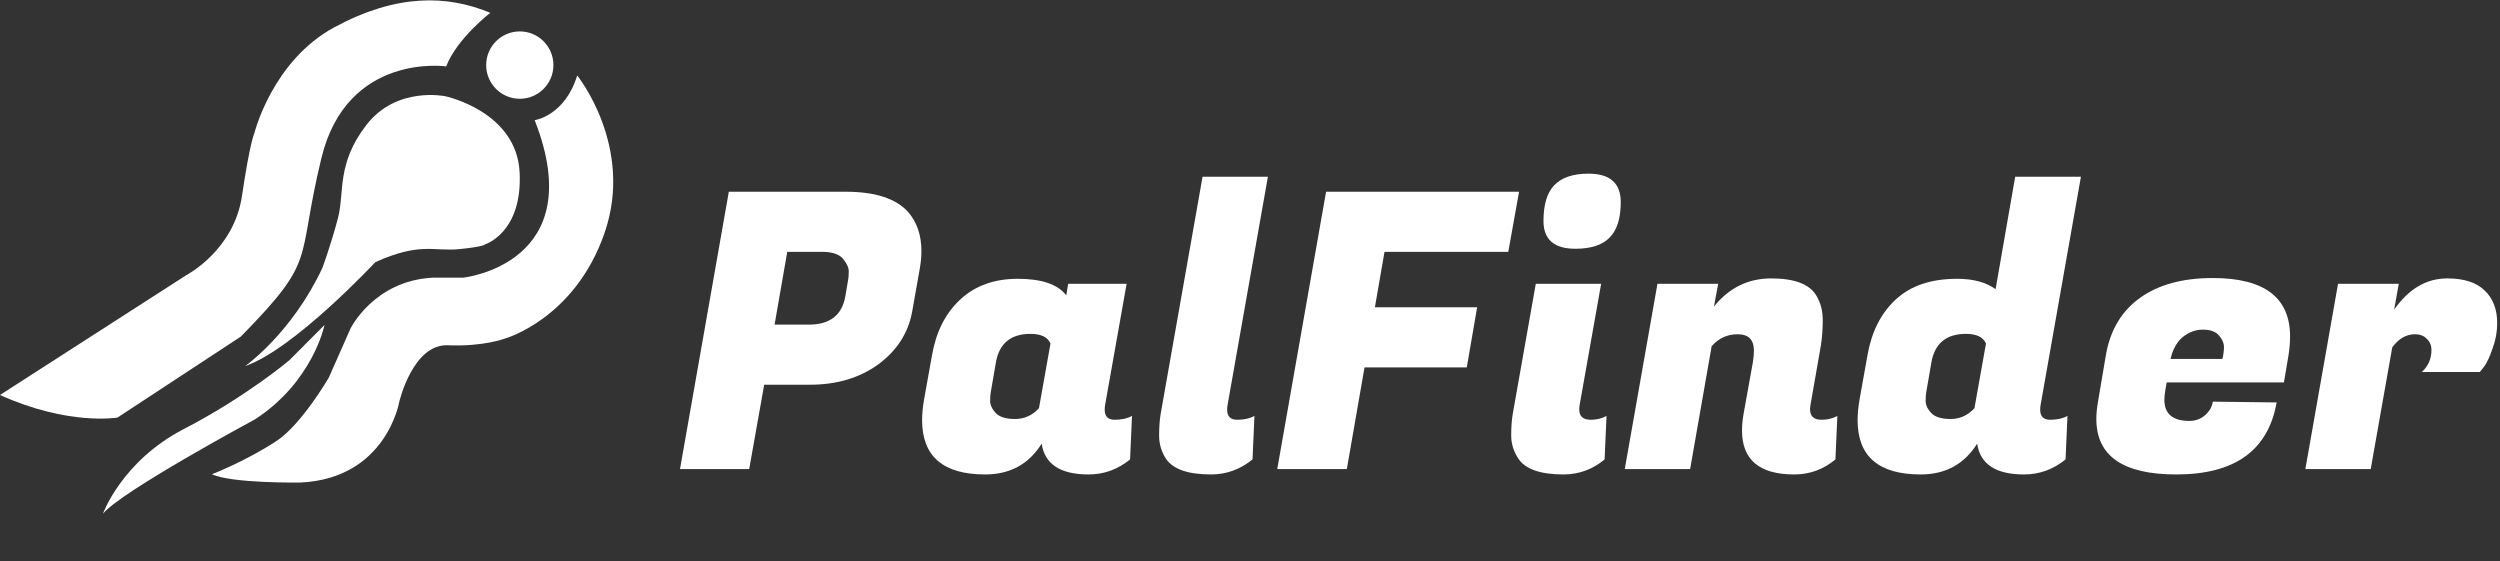 <svg width="343" height="77" viewBox="0 0 343 77" fill="none" xmlns="http://www.w3.org/2000/svg">
<rect x="0" y="0" width="343" height="77" fill="#333333" stroke="none"/>
<path d="M-0.006 54.194L25.586 37.736C25.586 37.736 32.1 34.356 33.203 26.867C34.307 19.377 34.912 18.237 34.912 18.237C34.912 18.237 37.368 8.321 45.91 3.722C54.452 -0.878 61.359 -0.7 67.268 1.761C67.268 1.761 62.712 5.256 61.216 9.108C61.216 9.108 47.619 7.147 44.094 21.698C40.57 36.248 43.667 35.322 33.06 46.164L16.118 57.291C16.118 57.288 9.427 58.446 -0.006 54.194Z" fill="white"/>
<path d="M29.074 65.063C29.074 65.063 33.663 63.306 37.923 60.511C41.389 58.237 45.115 51.801 45.115 51.801L48.083 45.09C48.083 45.09 51.287 38.528 59.332 38.1H63.532C63.532 38.1 81.116 36.245 73.357 16.487C73.357 16.487 77.486 15.917 79.194 10.354C79.194 10.354 87.025 20.054 82.967 31.895C78.91 43.735 69.298 46.445 69.298 46.445C69.298 46.445 66.309 47.581 61.468 47.37C56.627 47.159 54.776 55.148 54.776 55.148C54.776 55.148 52.996 65.633 41.25 66.203C41.248 66.205 31.779 66.347 29.074 65.063Z" fill="white"/>
<path d="M33.631 50.225C33.631 50.225 40.039 45.732 44.237 36.745C44.237 36.745 45.448 33.463 46.373 29.898C47.298 26.331 46.142 22.479 50.28 17.131C54.418 11.78 61.11 13.207 61.11 13.207C61.11 13.207 70.864 15.275 71.291 23.621C71.719 31.966 66.522 33.536 66.522 33.536C66.522 33.536 66.522 33.822 63.034 34.178C59.545 34.535 57.694 33.18 51.5 35.962C51.5 35.962 40.323 47.944 33.631 50.225Z" fill="white"/>
<path d="M14.125 70.483C14.125 70.483 16.689 63.28 25.231 58.856C33.773 54.434 39.681 49.44 39.681 49.44L44.522 44.59C44.522 44.59 42.957 52.366 34.982 57.537C34.984 57.537 16.617 67.416 14.125 70.483Z" fill="white"/>
<path d="M71.316 13.552C73.864 13.552 75.929 11.483 75.929 8.93C75.929 6.378 73.864 4.309 71.316 4.309C68.768 4.309 66.703 6.378 66.703 8.93C66.703 11.483 68.768 13.552 71.316 13.552Z" fill="white"/>
<path d="M111.123 52.783H104.847L102.79 64.355H93.297L99.995 26.308H116.081C120.054 26.308 122.884 27.224 124.572 29.056C125.802 30.465 126.418 32.262 126.418 34.446C126.418 35.186 126.347 35.961 126.207 36.771L125.152 42.743C124.625 45.666 123.078 48.08 120.511 49.982C117.944 51.849 114.815 52.783 111.123 52.783ZM112.758 34.552H108.011L106.271 44.539H110.965C113.848 44.539 115.518 43.253 115.975 40.682L116.344 38.515C116.415 38.198 116.45 37.775 116.45 37.247C116.45 36.718 116.186 36.137 115.659 35.503C115.131 34.869 114.164 34.552 112.758 34.552Z" fill="white"/>
<path d="M151.565 56.218C151.565 57.133 152.022 57.592 152.936 57.592C153.886 57.592 154.677 57.415 155.31 57.063L155.046 63.034C153.358 64.408 151.459 65.095 149.35 65.095C145.482 65.095 143.337 63.686 142.916 60.868C141.158 63.686 138.573 65.095 135.163 65.095C129.396 65.095 126.513 62.612 126.513 57.644C126.513 56.799 126.601 55.865 126.777 54.844L127.885 48.661C128.447 45.49 129.731 42.971 131.735 41.104C133.774 39.202 136.411 38.251 139.646 38.251C142.916 38.251 145.131 39.008 146.291 40.523L146.555 38.938H154.571L151.618 55.583C151.583 55.795 151.565 56.006 151.565 56.218ZM135.954 53.681C135.884 53.998 135.848 54.438 135.848 55.002C135.848 55.566 136.112 56.13 136.639 56.693C137.167 57.222 138.046 57.486 139.276 57.486C140.542 57.486 141.632 56.993 142.546 56.006L144.129 47.129C143.742 46.248 142.828 45.807 141.386 45.807C138.679 45.807 137.097 47.111 136.639 49.718L135.954 53.681Z" fill="white"/>
<path d="M168.366 56.218C168.366 57.133 168.823 57.592 169.737 57.592C170.687 57.592 171.478 57.415 172.111 57.063L171.847 63.034C170.159 64.408 168.261 65.095 166.151 65.095C162.951 65.095 160.877 64.355 159.928 62.876C159.33 61.925 159.031 60.885 159.031 59.758C159.031 58.631 159.101 57.644 159.242 56.799L164.991 24.247H173.957L168.419 55.583C168.384 55.795 168.366 56.006 168.366 56.218Z" fill="white"/>
<path d="M201.241 50.405H187.212L184.786 64.355H175.24L181.938 26.308H208.414L206.937 34.552H189.955L188.636 42.161H202.665L201.241 50.405Z" fill="white"/>
<path d="M218.253 57.592C219.062 57.592 219.782 57.415 220.415 57.063L220.152 63.034C218.499 64.408 216.618 65.095 214.508 65.095C211.309 65.095 209.234 64.355 208.285 62.876C207.652 61.889 207.336 60.85 207.336 59.758C207.336 58.631 207.406 57.644 207.547 56.799L210.711 38.938H219.677L216.723 55.583C216.688 55.795 216.671 55.989 216.671 56.165C216.671 57.116 217.198 57.592 218.253 57.592ZM211.766 30.324C211.766 28.07 212.258 26.432 213.243 25.41C214.262 24.353 215.827 23.825 217.937 23.825C220.89 23.825 222.367 25.128 222.367 27.735C222.367 29.954 221.857 31.575 220.837 32.597C219.853 33.618 218.288 34.129 216.143 34.129C213.225 34.129 211.766 32.861 211.766 30.324Z" fill="white"/>
<path d="M240.64 48.133C240.64 46.618 239.902 45.86 238.425 45.86C236.983 45.86 235.788 46.406 234.839 47.498L231.885 64.355H222.919L227.402 38.938H235.735L235.155 42.056C237.229 39.484 239.849 38.198 243.013 38.198C246.178 38.198 248.235 38.973 249.184 40.523C249.782 41.51 250.08 42.637 250.08 43.905C250.08 45.173 249.993 46.353 249.817 47.446L248.393 55.583C248.358 55.795 248.34 55.989 248.34 56.165C248.34 57.116 248.867 57.592 249.922 57.592C250.731 57.592 251.452 57.415 252.085 57.063L251.821 63.034C250.168 64.408 248.287 65.095 246.178 65.095C241.396 65.095 239.005 63.087 239.005 59.071C239.005 58.367 239.075 57.609 239.216 56.799L240.482 49.771C240.587 49.137 240.64 48.59 240.64 48.133Z" fill="white"/>
<path d="M279.913 56.218C279.913 57.133 280.37 57.592 281.285 57.592C282.234 57.592 283.025 57.415 283.658 57.063L283.394 63.034C281.706 64.408 279.808 65.095 277.698 65.095C273.831 65.095 271.686 63.686 271.264 60.868C269.506 63.686 266.922 65.095 263.511 65.095C257.745 65.095 254.862 62.612 254.862 57.644C254.862 56.799 254.95 55.865 255.125 54.844L256.233 48.661C256.796 45.49 258.079 42.971 260.083 41.104C262.122 39.202 264.935 38.251 268.521 38.251C270.737 38.251 272.495 38.727 273.795 39.678L276.485 24.247H285.504L279.966 55.583C279.931 55.795 279.913 56.006 279.913 56.218ZM264.302 53.681C264.232 53.998 264.197 54.438 264.197 55.002C264.197 55.566 264.46 56.13 264.988 56.693C265.515 57.222 266.394 57.486 267.625 57.486C268.891 57.486 269.981 56.993 270.895 56.006L272.477 47.129C272.09 46.248 271.176 45.807 269.734 45.807C267.027 45.807 265.445 47.111 264.988 49.718L264.302 53.681Z" fill="white"/>
<path d="M298.588 65.095C291.275 65.095 287.618 62.559 287.618 57.486C287.618 56.781 287.689 56.024 287.829 55.214L288.937 48.661C289.535 45.279 291.082 42.69 293.578 40.893C296.11 39.061 299.45 38.145 303.599 38.145C310.666 38.145 314.199 40.823 314.199 46.177C314.199 46.952 314.129 47.798 313.988 48.714L313.356 52.466H297.27L297.059 53.681C296.989 54.104 296.953 54.491 296.953 54.844C296.953 56.781 298.096 57.75 300.382 57.75C301.225 57.75 301.946 57.486 302.544 56.957C303.142 56.429 303.493 55.812 303.599 55.108L312.354 55.214C311.193 61.801 306.605 65.095 298.588 65.095ZM304.917 49.242C305.058 48.643 305.128 48.097 305.128 47.604C305.128 47.076 304.9 46.547 304.442 46.019C303.985 45.49 303.247 45.226 302.227 45.226C301.243 45.226 300.329 45.561 299.485 46.23C298.676 46.9 298.114 47.904 297.797 49.242H304.917Z" fill="white"/>
<path d="M342.614 44.328C342.614 45.526 342.403 46.688 341.981 47.816C341.594 48.943 341.207 49.771 340.82 50.299L340.24 51.039H332.277C333.156 50.229 333.595 49.225 333.595 48.027C333.595 47.393 333.384 46.882 332.962 46.494C332.575 46.072 332.03 45.86 331.327 45.86C330.132 45.86 329.095 46.459 328.216 47.657L325.262 64.355H316.296L320.779 38.938H329.112L328.479 42.478C330.483 39.625 332.909 38.198 335.757 38.198C338.043 38.198 339.748 38.744 340.873 39.836C342.034 40.928 342.614 42.425 342.614 44.328Z" fill="white"/>
</svg>
